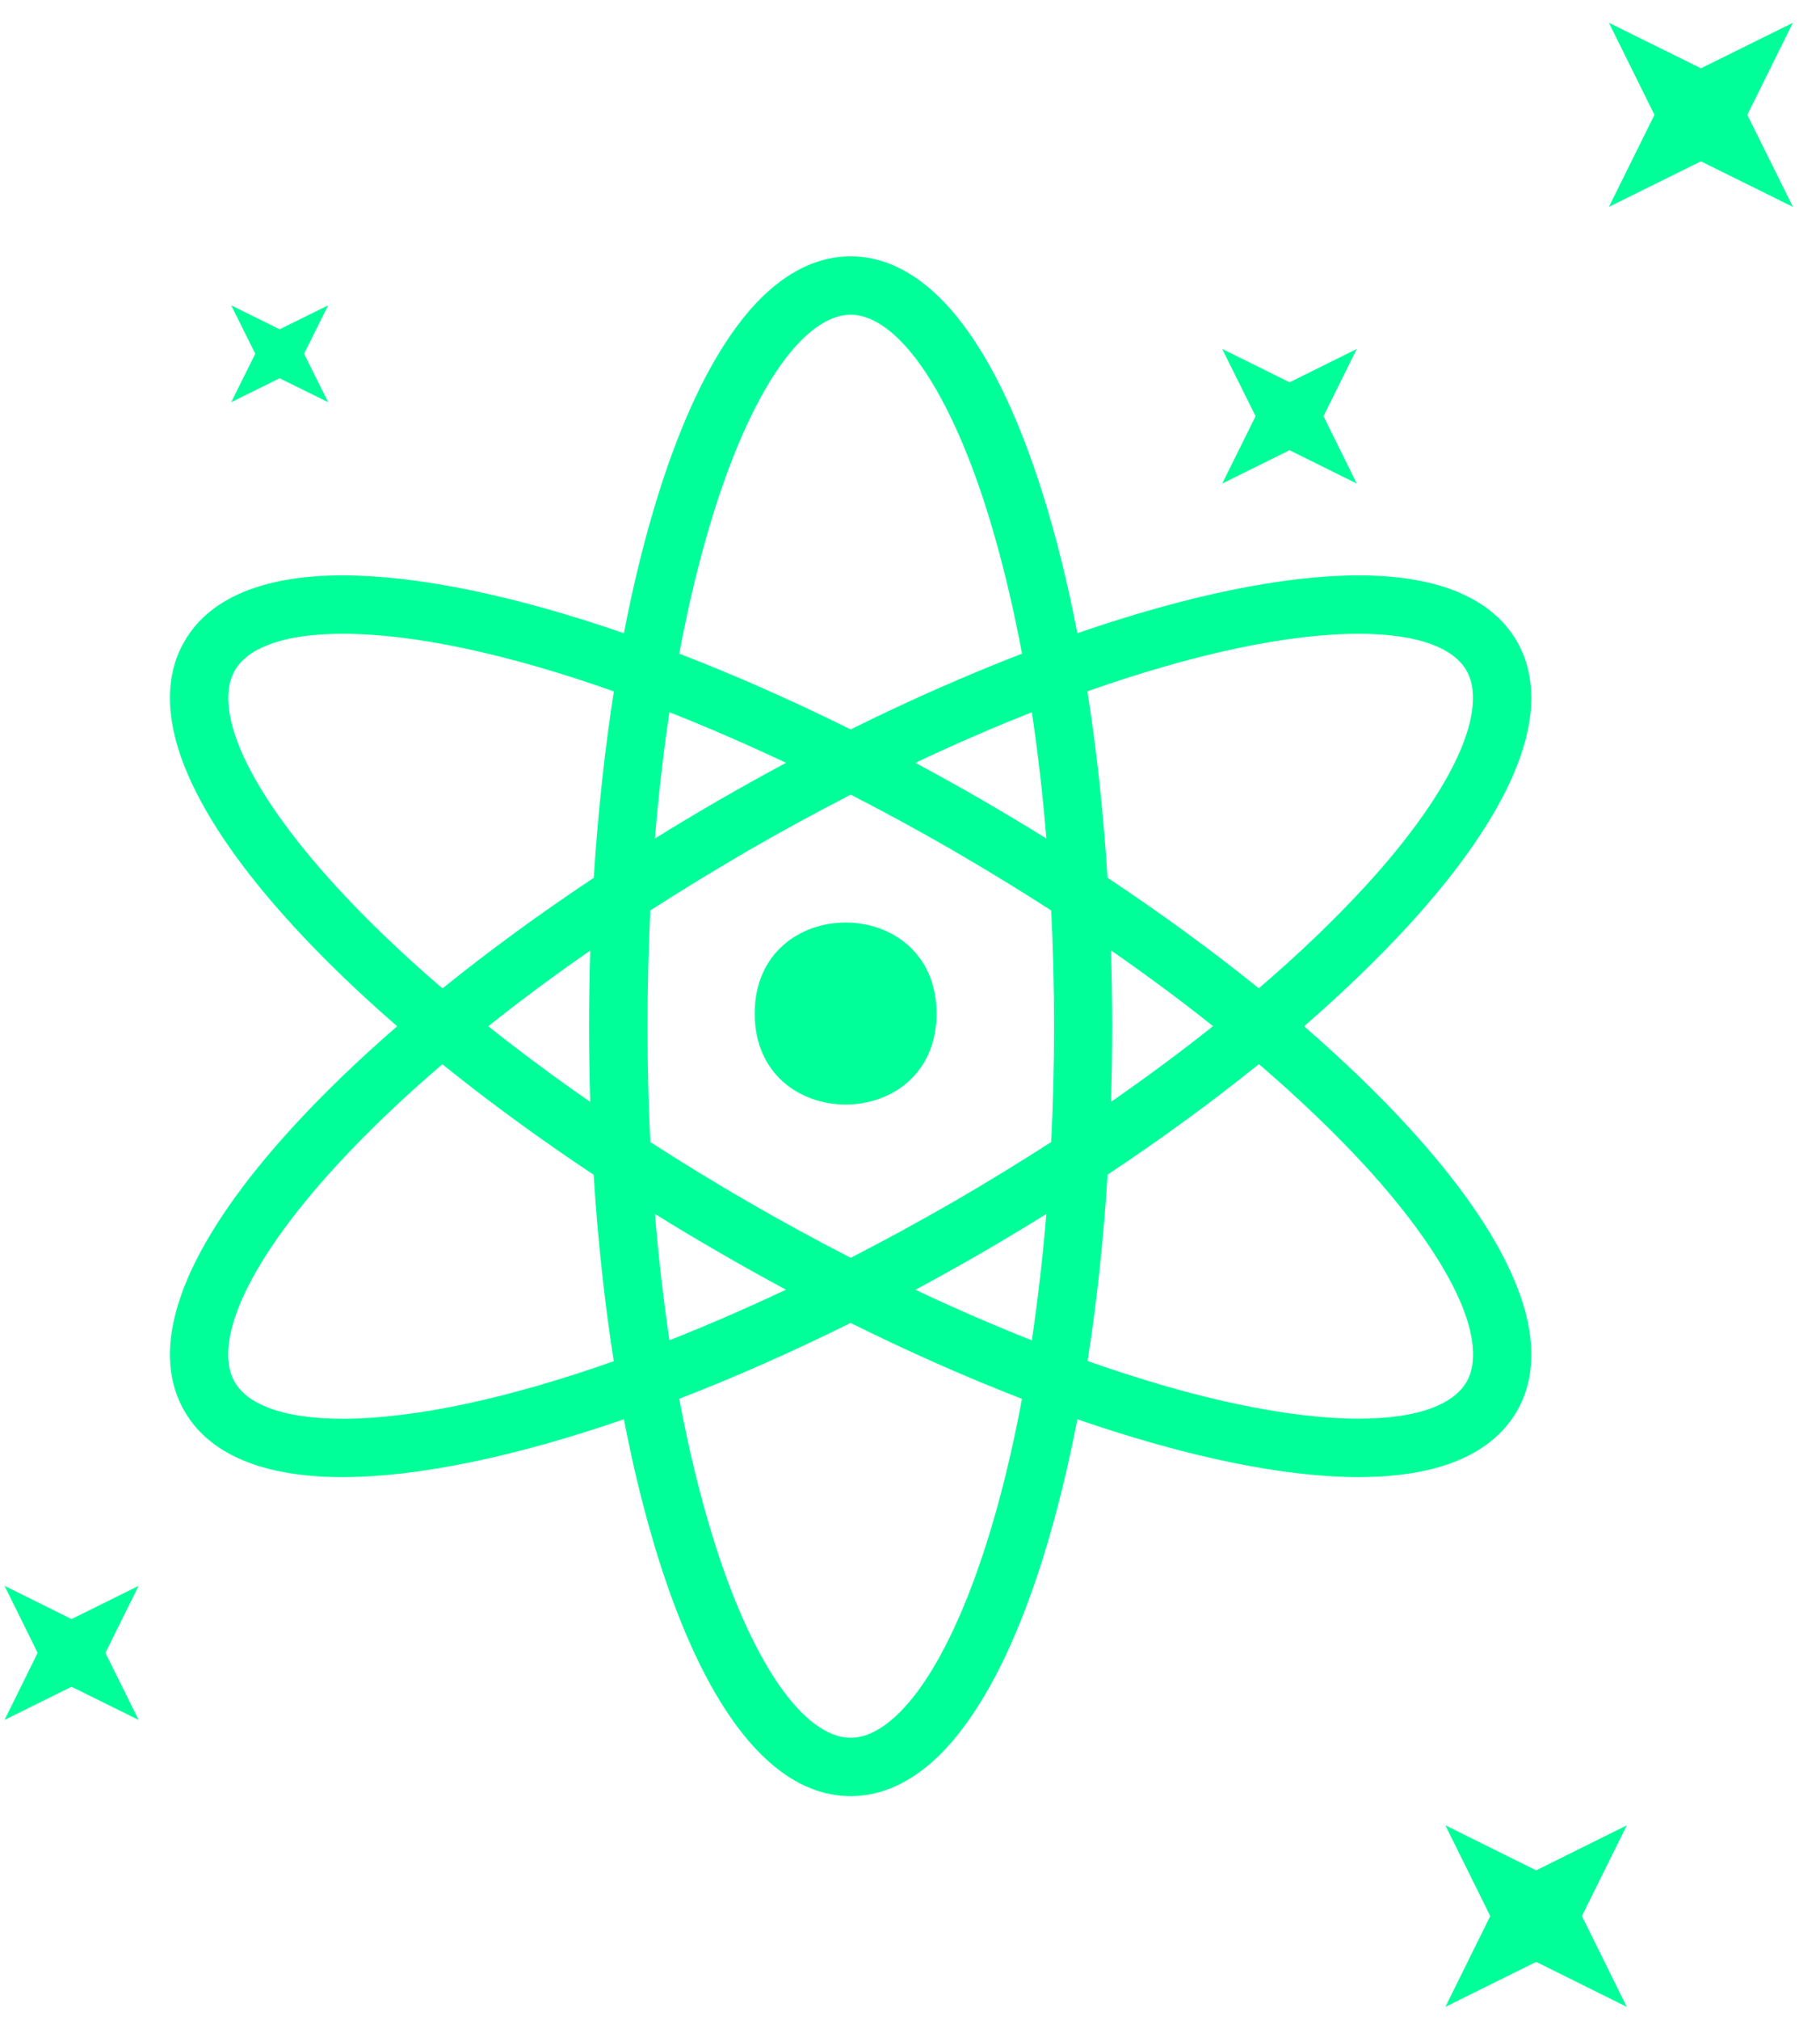 <svg width="55" height="61" viewBox="0 0 55 61" fill="none" xmlns="http://www.w3.org/2000/svg">
<path d="M43.897 44.171C44.782 43.838 45.437 43.315 45.841 42.618C46.164 42.056 46.312 41.404 46.27 40.677C46.238 40.035 46.054 39.331 45.728 38.582C45.134 37.203 44.055 35.663 42.535 34.006C41.621 33.012 40.571 32.004 39.409 30.994C40.571 29.986 41.617 28.976 42.535 27.981C44.059 26.322 45.13 24.785 45.728 23.406C46.051 22.657 46.235 21.953 46.27 21.31C46.309 20.587 46.164 19.935 45.841 19.37C45.437 18.672 44.785 18.152 43.897 17.817C43.129 17.526 42.173 17.377 41.059 17.377C38.799 17.377 35.864 17.981 32.557 19.124C32.267 17.613 31.915 16.199 31.511 14.911C30.836 12.763 30.039 11.062 29.144 9.857C28.66 9.202 28.14 8.692 27.601 8.34C26.994 7.943 26.355 7.742 25.706 7.742C25.057 7.742 24.417 7.943 23.81 8.34C23.274 8.688 22.751 9.199 22.267 9.857C21.372 11.065 20.575 12.763 19.9 14.911C19.496 16.199 19.145 17.613 18.854 19.124C15.547 17.981 12.609 17.377 10.352 17.377C9.238 17.377 8.283 17.526 7.514 17.817C6.629 18.149 5.974 18.672 5.574 19.37C5.247 19.931 5.102 20.584 5.141 21.31C5.176 21.953 5.357 22.657 5.683 23.406C6.281 24.785 7.356 26.325 8.877 27.981C9.791 28.976 10.84 29.986 12.002 30.994C10.84 32.001 9.79 33.012 8.877 34.006C7.353 35.666 6.281 37.203 5.683 38.582C5.36 39.331 5.176 40.035 5.141 40.677C5.102 41.401 5.247 42.053 5.574 42.618C5.974 43.315 6.629 43.838 7.514 44.171C8.286 44.462 9.238 44.61 10.352 44.61C12.609 44.61 15.548 44.003 18.854 42.863C19.145 44.374 19.496 45.789 19.9 47.077C20.575 49.224 21.372 50.926 22.267 52.13C22.751 52.786 23.274 53.296 23.81 53.648C24.417 54.045 25.057 54.245 25.706 54.245C26.355 54.245 26.994 54.045 27.601 53.648C28.14 53.299 28.66 52.789 29.144 52.13C30.039 50.926 30.836 49.224 31.511 47.077C31.915 45.785 32.267 44.374 32.557 42.863C35.864 44.006 38.799 44.61 41.059 44.61C42.173 44.607 43.129 44.462 43.897 44.171ZM41.059 19.141C41.96 19.141 42.706 19.25 43.277 19.464C43.771 19.651 44.123 19.916 44.314 20.248C44.72 20.952 44.43 21.973 44.113 22.706C43.603 23.884 42.609 25.298 41.236 26.79C40.31 27.797 39.234 28.824 38.04 29.848C36.639 28.718 35.102 27.594 33.468 26.509C33.345 24.549 33.142 22.657 32.861 20.878C36.032 19.761 38.876 19.141 41.059 19.141ZM28.78 36.315C27.753 36.906 26.726 37.464 25.709 37.987C24.689 37.464 23.662 36.906 22.639 36.315C21.615 35.724 20.617 35.114 19.652 34.491C19.594 33.344 19.568 32.175 19.568 30.994C19.568 29.812 19.597 28.643 19.652 27.497C20.617 26.877 21.615 26.267 22.639 25.672C23.662 25.082 24.689 24.523 25.709 24C26.73 24.523 27.756 25.082 28.78 25.672C29.803 26.267 30.801 26.874 31.767 27.497C31.825 28.643 31.854 29.812 31.854 30.994C31.854 32.175 31.825 33.344 31.767 34.491C30.801 35.111 29.8 35.724 28.78 36.315ZM31.621 36.664C31.511 37.978 31.363 39.253 31.182 40.48C30.039 40.028 28.857 39.515 27.663 38.953C28.331 38.594 28.996 38.223 29.658 37.842C30.323 37.455 30.979 37.061 31.621 36.664ZM23.752 38.95C22.558 39.511 21.379 40.025 20.23 40.477C20.049 39.253 19.9 37.978 19.791 36.66C20.433 37.061 21.089 37.452 21.754 37.836C22.419 38.22 23.084 38.591 23.752 38.95ZM17.837 33.28C16.752 32.527 15.722 31.762 14.754 30.994C15.722 30.225 16.752 29.457 17.837 28.708C17.815 29.463 17.802 30.225 17.802 30.994C17.802 31.762 17.815 32.524 17.837 33.28ZM19.791 25.324C19.9 24.006 20.046 22.734 20.23 21.51C21.376 21.962 22.555 22.473 23.753 23.038C23.084 23.396 22.419 23.767 21.757 24.148C21.089 24.533 20.436 24.923 19.791 25.324ZM27.663 23.038C28.857 22.473 30.039 21.962 31.182 21.51C31.366 22.734 31.512 24.01 31.621 25.324C30.979 24.927 30.323 24.533 29.658 24.148C28.996 23.764 28.328 23.396 27.663 23.038ZM33.575 28.704C34.66 29.457 35.693 30.222 36.658 30.991C35.693 31.759 34.66 32.524 33.575 33.276C33.597 32.521 33.61 31.759 33.61 30.991C33.61 30.225 33.597 29.46 33.575 28.704ZM23.678 10.907C24.152 10.268 24.892 9.506 25.706 9.506C26.523 9.506 27.259 10.268 27.733 10.907C28.499 11.94 29.225 13.506 29.832 15.44C30.242 16.748 30.594 18.191 30.885 19.741C29.199 20.393 27.456 21.162 25.706 22.03C23.956 21.162 22.212 20.39 20.526 19.741C20.817 18.191 21.169 16.748 21.579 15.444C22.186 13.506 22.913 11.94 23.678 10.907ZM10.175 26.79C8.806 25.298 7.808 23.884 7.298 22.706C6.981 21.976 6.691 20.956 7.097 20.248C7.291 19.913 7.64 19.648 8.137 19.464C8.709 19.247 9.455 19.141 10.355 19.141C12.538 19.141 15.383 19.761 18.55 20.881C18.273 22.66 18.069 24.552 17.943 26.512C16.309 27.597 14.773 28.721 13.371 29.851C12.173 28.824 11.098 27.797 10.175 26.79ZM10.352 42.847C9.451 42.847 8.705 42.738 8.134 42.525C7.637 42.337 7.288 42.073 7.094 41.74C6.687 41.033 6.978 40.016 7.294 39.283C7.805 38.101 8.799 36.69 10.171 35.198C11.098 34.191 12.17 33.164 13.368 32.141C14.769 33.271 16.306 34.394 17.94 35.479C18.063 37.439 18.27 39.328 18.547 41.11C15.38 42.228 12.535 42.847 10.352 42.847ZM27.733 51.078C27.258 51.717 26.522 52.482 25.705 52.482C24.892 52.482 24.152 51.72 23.678 51.078C22.912 50.045 22.186 48.479 21.579 46.544C21.169 45.24 20.817 43.794 20.526 42.244C22.212 41.595 23.952 40.823 25.705 39.954C27.455 40.823 29.199 41.595 30.884 42.247C30.594 43.797 30.245 45.24 29.832 46.544C29.225 48.479 28.498 50.048 27.733 51.078ZM33.471 35.476C35.105 34.388 36.642 33.267 38.043 32.137C39.237 33.161 40.313 34.191 41.239 35.195C42.608 36.687 43.603 38.101 44.116 39.279C44.433 40.009 44.723 41.03 44.317 41.737C44.123 42.069 43.774 42.334 43.28 42.521C42.709 42.738 41.963 42.844 41.062 42.844C38.879 42.844 36.035 42.224 32.867 41.104C33.145 39.328 33.348 37.436 33.471 35.476Z" fill="#00FF99"/>
<path d="M28.302 30.61C28.302 34.275 22.807 34.275 22.807 30.61C22.807 26.945 28.302 26.945 28.302 30.61Z" fill="#00FF99"/>
<path d="M54.181 0.688L51.401 2.063L48.621 0.688L49.997 3.468L48.621 6.248L51.401 4.872L54.181 6.248L52.803 3.468L54.181 0.688Z" fill="#00FF99"/>
<path d="M38.97 13.597L41.001 14.604L39.996 12.57L41.001 10.539L38.97 11.546L36.935 10.539L37.943 12.57L36.935 14.604L38.97 13.597Z" fill="#00FF99"/>
<path d="M8.45 11.424L9.916 12.147L9.189 10.684L9.916 9.222L8.45 9.945L6.987 9.222L7.714 10.684L6.987 12.147L8.45 11.424Z" fill="#00FF99"/>
<path d="M46.423 56.486L43.679 55.127L45.035 57.868L43.679 60.61L46.423 59.25L49.161 60.61L47.805 57.868L49.161 55.127L46.423 56.486Z" fill="#00FF99"/>
<path d="M2.161 48.898L0.137 47.894L1.138 49.918L0.137 51.943L2.161 50.942L4.189 51.943L3.185 49.918L4.189 47.894L2.161 48.898Z" fill="#00FF99"/>
</svg>
